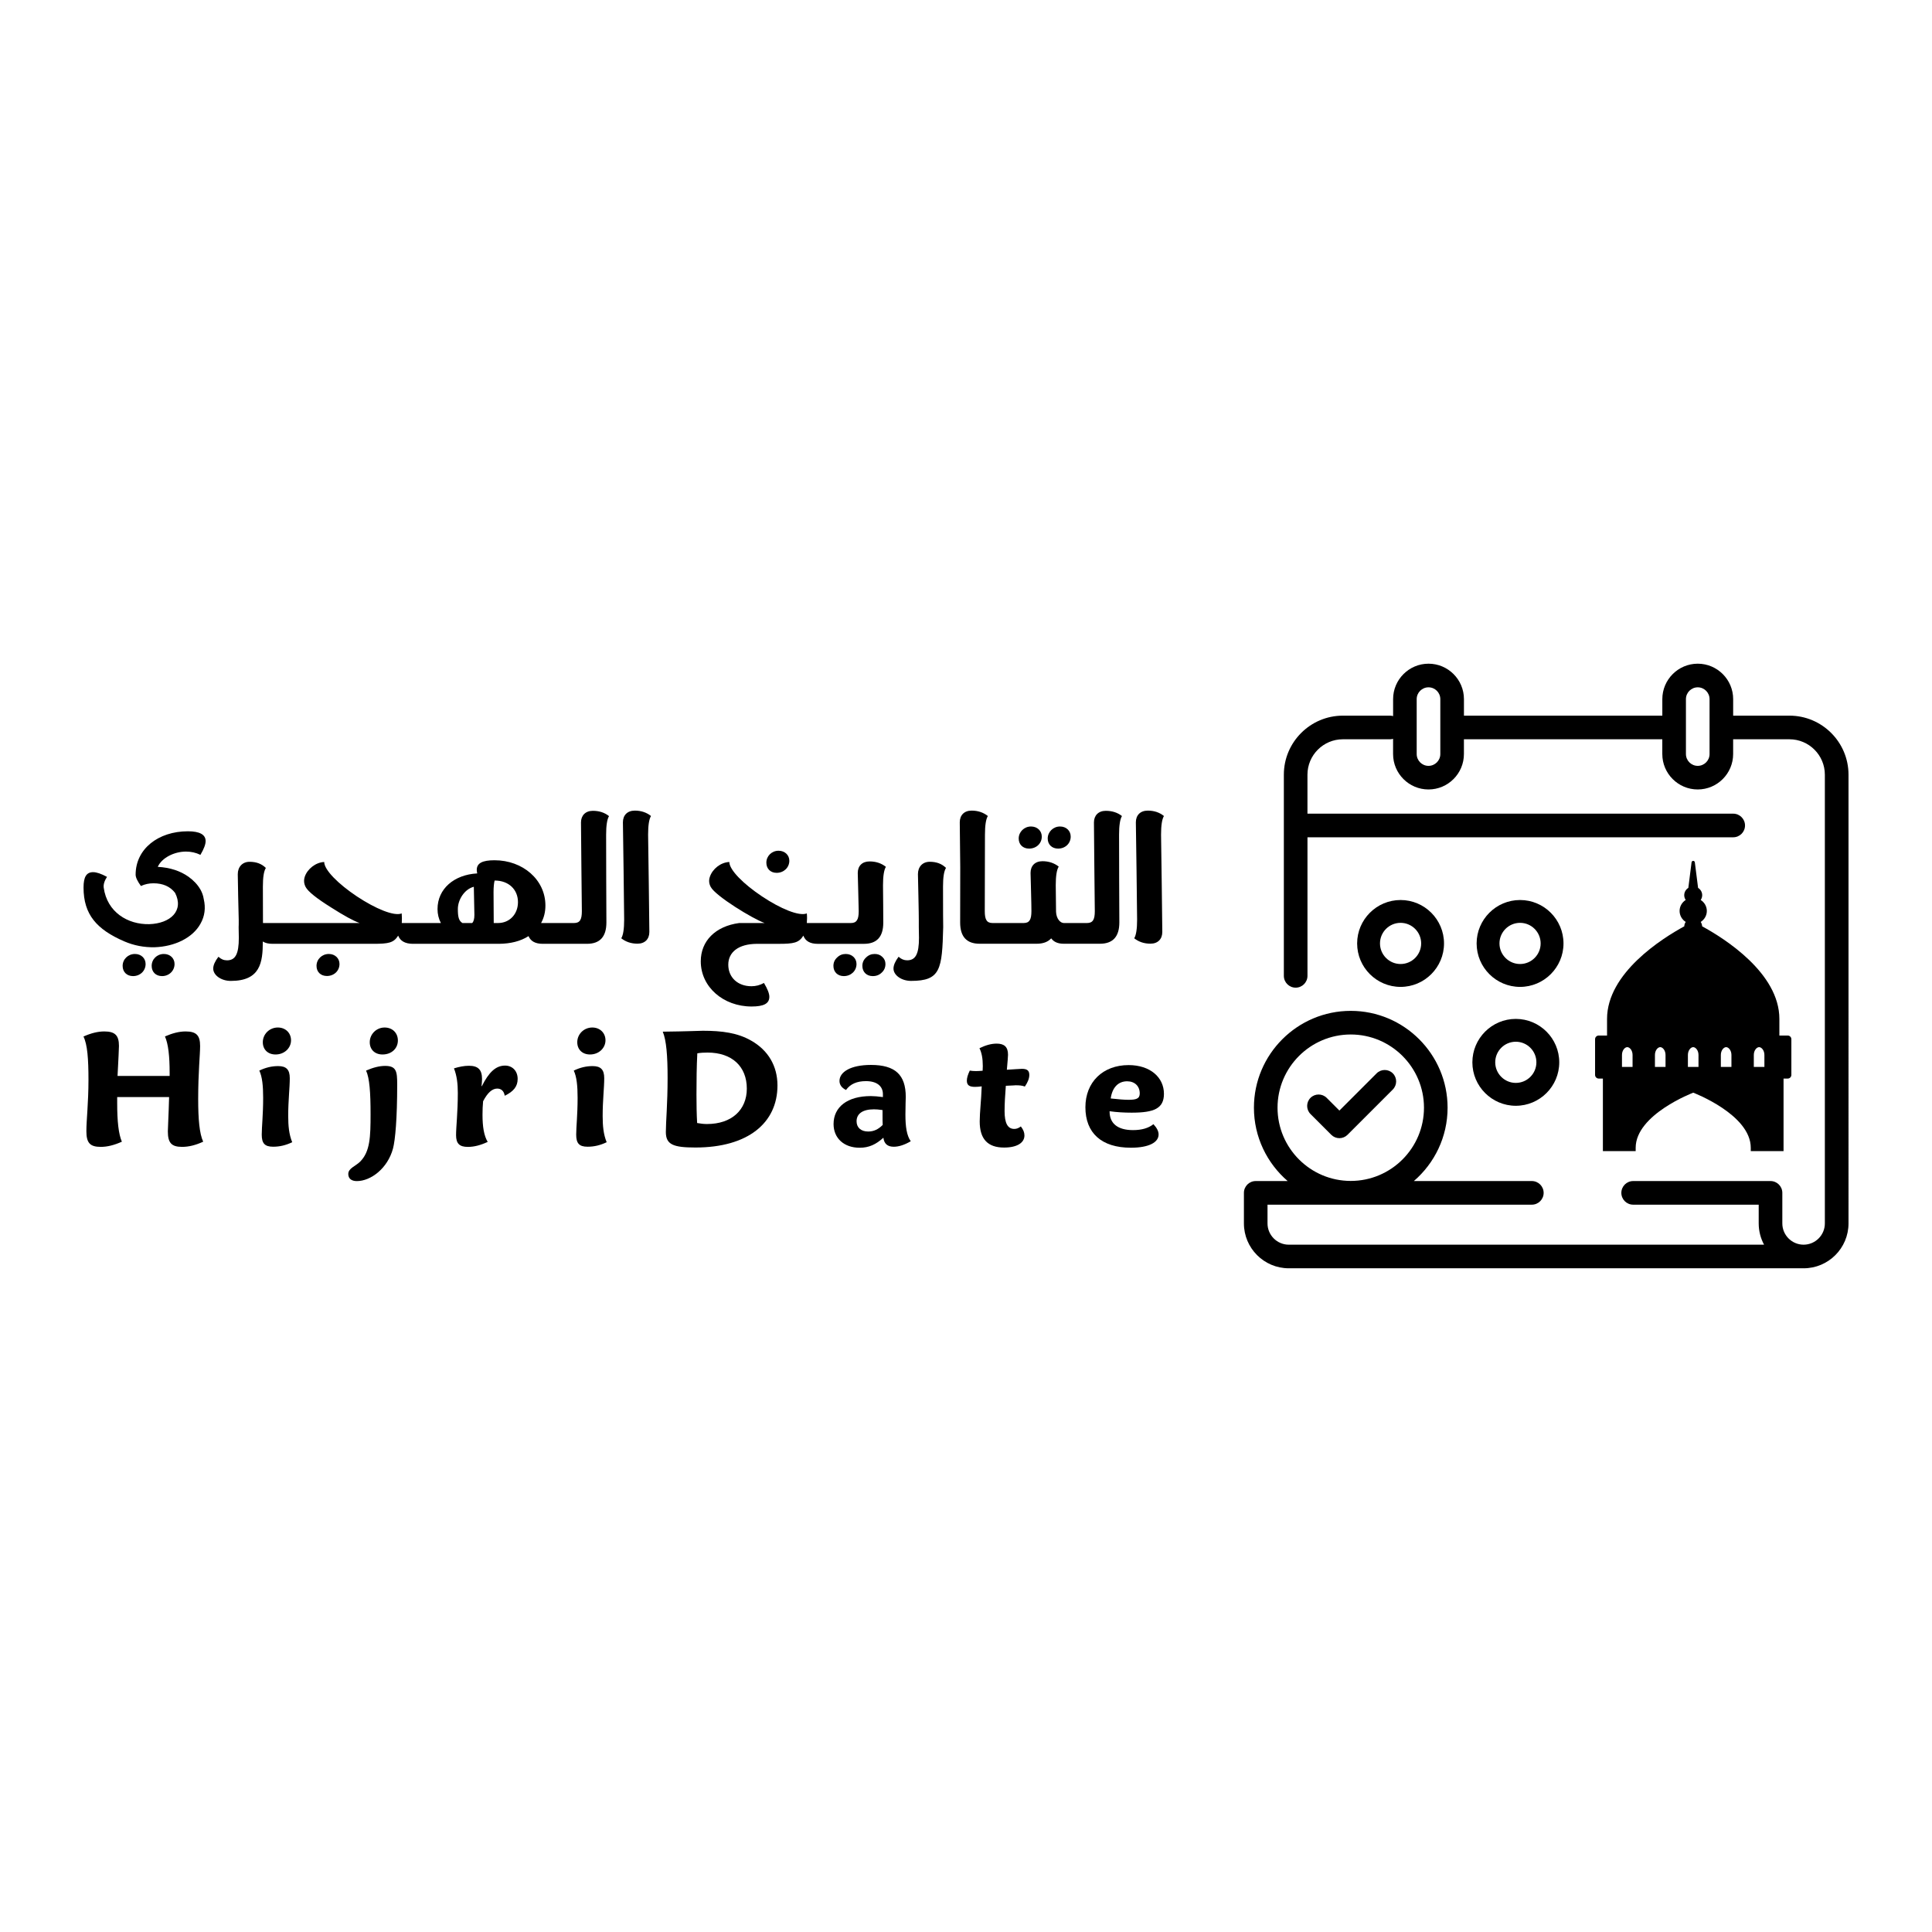 <?xml version="1.0" encoding="utf-8"?>
<!-- Generator: Adobe Illustrator 23.0.6, SVG Export Plug-In . SVG Version: 6.00 Build 0)  -->
<svg version="1.1" id="Layer_1" xmlns="http://www.w3.org/2000/svg" xmlns:xlink="http://www.w3.org/1999/xlink" x="0px" y="0px"
	 viewBox="0 0 850.39 850.39" style="enable-background:new 0 0 850.39 850.39;" xml:space="preserve">
<g>
	<g>
		<g>
			<path d="M81.87,374.83c2.24,0,4.36,0.47,6.35,1.44c1.52-2.58,2.29-4.61,2.29-6.05c0-2.88-2.62-4.32-7.83-4.32
				c-12.99,0-22.98,7.74-22.98,19.09c0,1.18,0.76,2.84,2.33,4.99c1.74-0.8,3.55-1.19,5.5-1.19c4.19,0,7.36,1.4,9.52,4.19
				c4.06,7.91-2.07,13.5-11.34,13.8c-9.48,0.21-18.58-5.29-20.06-16.08c-0.17-1.4,0.3-2.96,1.44-4.74c-2.58-1.4-4.61-2.07-6.09-2.07
				c-3,0-4.23,2.16-4.23,6.77c0,11.89,5.8,18.45,17.94,23.7c4.23,1.82,8.68,2.67,13.33,2.58c8.93-0.3,16.8-4.19,20.19-10.33
				c1.9-3.34,2.37-6.98,1.44-10.92c-0.21-1.44-0.72-2.84-1.44-4.15l-0.04-0.04c-1.18-2.07-2.92-3.94-5.21-5.59
				c-3.64-2.58-8.17-4.06-13.54-4.36C71.16,377.63,76.62,374.83,81.87,374.83z"/>
			<path d="M59.4,419.9c-3.05,0-5.42,2.33-5.42,5.25c0,2.67,1.86,4.49,4.57,4.49c3.17,0,5.54-2.33,5.54-5.33
				C64.09,421.81,62.15,419.9,59.4,419.9z"/>
			<path d="M72.13,419.9c-3.05,0-5.37,2.33-5.37,5.25c0,2.67,1.82,4.49,4.57,4.49c3.09,0,5.5-2.33,5.5-5.33
				C76.83,421.81,74.89,419.9,72.13,419.9z"/>
			<path d="M144.74,419.9c-3.05,0-5.42,2.33-5.42,5.25c0,2.67,1.86,4.44,4.57,4.44c3.17,0,5.54-2.29,5.54-5.29
				C149.44,421.81,147.45,419.9,144.74,419.9z"/>
			<path d="M260.94,356.89c-3.22,0-5.21,2.03-5.21,5.12c0,0.63,0.04,7.03,0.17,19.13l0.21,19.93c0,3.68-0.85,5.21-3.43,5.21h-14.51
				c1.27-2.33,1.9-4.87,1.9-7.7c0-11.38-9.99-19.93-22.39-19.93c-5.37,0-7.83,1.27-7.83,4.27c0,0.47,0.08,0.97,0.21,1.52
				c-10.16,0.55-17.48,6.77-17.48,15.7c0,2.24,0.51,4.27,1.48,6.14h-17.21c0.08-1.48,0.08-2.92-0.04-4.23
				c-3.34,1.35-11.55-2.07-19.72-7.49c-8.13-5.42-14.39-11.64-14.39-15.15c-3.77,0.17-7.41,3.09-8.55,6.48
				c-0.51,1.57-0.38,3.05,0.38,4.53c1.06,1.99,4.78,4.99,11.22,9.01c5.71,3.64,9.9,5.93,12.57,6.86h-42.57
				c-0.04-5.16-0.04-10.54-0.04-16.08c0-4.06,0.42-6.77,1.31-8.17c-1.82-1.82-4.19-2.71-7.15-2.71c-3.17,0-5.21,2.24-5.21,5.46
				c0,0.63,0.04,3.89,0.17,9.69c0.17,5.8,0.25,9.27,0.25,10.41c0,1.86,0,2.92-0.04,3.17c0.04,1.48,0.08,3.09,0.08,4.74
				c0,7.07-1.48,9.9-5.21,9.9c-1.4,0-2.62-0.51-3.77-1.57c-1.52,1.99-2.29,3.72-2.29,5.21c0,2.88,3.47,5.42,7.74,5.42
				c12.99,0,14.09-8.08,14.09-17.35c1.06,0.68,2.45,1.02,4.27,1.02h44.43c6.64,0,8.89-0.42,10.88-3.6c0.93,2.37,3.05,3.55,6.35,3.6
				h37.99c5.16-0.04,9.52-1.14,13.04-3.39c0.93,2.24,3,3.39,6.22,3.39h19.5c5.71,0,8.55-3.13,8.55-9.4l-0.08-18.96
				c-0.04-12.15-0.04-18.71-0.04-19.64c0-4.06,0.42-6.81,1.27-8.21C266.1,357.65,263.73,356.89,260.94,356.89z M207.83,406.28h-4.27
				c-1.65-0.97-2.03-2.75-2.03-6.18c0-4.11,2.96-8.76,7.03-9.78l0.25,12.36C208.81,404.5,208.47,405.68,207.83,406.28z
				 M219.22,406.28h-1.9v-0.25c0-0.34,0-2.45-0.04-6.39c-0.04-3.89-0.04-6.22-0.04-6.94c0-2.24,0.17-3.94,0.47-5.12h0.08
				c6.05,0,10.2,3.89,10.2,9.52C227.98,402.38,224.3,406.28,219.22,406.28z"/>
			<path d="M279.43,356.8c-3.26,0-5.25,1.99-5.25,5.16c0,0.68,0.08,7.79,0.3,21.29l0.25,21.54c0,4.06-0.42,6.81-1.27,8.21
				c1.99,1.57,4.36,2.37,7.15,2.37c3.22,0,5.21-1.99,5.21-5.16l-0.25-21.29c-0.21-13.5-0.3-20.65-0.3-21.54
				c0-4.06,0.42-6.81,1.27-8.21C284.59,357.61,282.22,356.8,279.43,356.8z"/>
			<path d="M341.84,384.19c3.17,0,5.59-2.33,5.59-5.33c0-2.5-1.99-4.4-4.74-4.4c-3,0-5.37,2.33-5.37,5.25
				C337.32,382.37,339.14,384.19,341.84,384.19z"/>
			<path d="M377.55,384.27c0,0.63,0.08,3.3,0.21,8c0.13,4.7,0.21,7.62,0.21,8.76c0,3.72-0.89,5.25-3.43,5.25h-19.41
				c0.13-1.48,0.13-2.92,0-4.23c-3.39,1.35-11.6-2.07-19.72-7.49c-8.13-5.42-14.39-11.64-14.39-15.15
				c-3.85,0.17-7.41,3.09-8.55,6.48c-0.55,1.57-0.42,3.05,0.38,4.53c2.07,3.94,18.45,14.01,23.74,15.87h-11.3
				c-10.37,1.4-16.84,7.87-16.84,16.84c0,11.34,9.99,19.89,22.35,19.89c5.37,0,7.83-1.27,7.83-4.27c0-1.44-0.8-3.47-2.37-6.09
				c-1.74,0.97-3.55,1.44-5.5,1.44c-6.05,0-10.2-3.89-10.2-9.48c0-5.46,4.4-9.14,12.57-9.18h9.56c6.64,0,8.93-0.42,10.92-3.6
				c0.89,2.41,3,3.6,6.31,3.6h20.35c5.67,0,8.51-3.09,8.51-9.31c0-0.47,0-3.09-0.04-7.87l-0.08-8.55c0-4.06,0.42-6.77,1.27-8.17
				c-1.99-1.57-4.36-2.37-7.15-2.37C379.54,379.15,377.55,381.1,377.55,384.27z"/>
			<path d="M385,419.9c-1.48,0-2.75,0.51-3.81,1.57c-1.06,0.97-1.61,2.2-1.61,3.68c0,2.67,1.86,4.49,4.57,4.49
				c1.61,0,2.92-0.51,3.98-1.57c1.06-0.97,1.61-2.24,1.61-3.77c0-1.23-0.47-2.29-1.35-3.09C387.5,420.33,386.4,419.9,385,419.9z"/>
			<path d="M372.26,419.9c-1.48,0-2.75,0.51-3.81,1.57c-1.06,0.97-1.61,2.2-1.61,3.68c0,2.67,1.86,4.49,4.57,4.49
				c3.17,0,5.59-2.29,5.59-5.33C377,421.81,375.01,419.9,372.26,419.9z"/>
			<path d="M409.25,379.32c-3.22,0-5.21,2.24-5.21,5.46c0,0.63,0.08,3.89,0.21,9.69c0.13,5.8,0.17,9.27,0.17,10.41v3.17
				c0.04,1.48,0.08,3.09,0.08,4.74c0,7.07-1.48,9.9-5.21,9.9c-1.35,0-2.62-0.51-3.77-1.57c-1.48,1.99-2.24,3.72-2.24,5.21
				c0,2.88,3.47,5.42,7.74,5.42c12.99,0,13.67-5.04,14.14-23.7c-0.04-1.31-0.08-7.24-0.08-17.86c0-4.06,0.42-6.77,1.31-8.17
				C414.58,380.21,412.21,379.32,409.25,379.32z"/>
			<path d="M452.96,373.52c3.22,0,5.59-2.29,5.59-5.29c0-2.54-1.99-4.44-4.74-4.44c-3,0-5.42,2.37-5.42,5.29
				C448.39,371.74,450.25,373.52,452.96,373.52z"/>
			<path d="M465.74,373.52c3.17,0,5.54-2.29,5.54-5.29c0-2.54-1.95-4.44-4.7-4.44c-3,0-5.42,2.37-5.42,5.29
				C461.17,371.74,463.03,373.52,465.74,373.52z"/>
			<path d="M486.72,356.89c-3.22,0-5.21,2.03-5.21,5.12c0,0.63,0.04,7.03,0.17,19.13l0.21,19.93c0,3.68-0.85,5.21-3.43,5.21h-10.24
				c-1.52-0.04-3.26-1.86-3.39-4.95l-0.13-11.68c0-4.06,0.42-6.81,1.31-8.21c-1.99-1.57-4.4-2.37-7.15-2.37
				c-3.26,0-5.25,1.99-5.25,5.16c0,0.63,0.08,3.3,0.21,8.04c0.13,4.7,0.17,7.62,0.17,8.76c0,3.72-0.85,5.25-3.39,5.25h-13.71
				c-2.58,0-3.43-1.52-3.43-5.21c0-0.42,0-6.05,0.04-16.89c0.04-10.79,0.04-16.42,0.04-16.8c0-4.06,0.42-6.81,1.27-8.21
				c-1.99-1.57-4.36-2.37-7.15-2.37c-3.22,0-5.21,1.99-5.21,5.16l0.21,19.76c-0.04,10.11-0.04,18.2-0.04,24.33
				c0,6.22,2.84,9.35,8.55,9.35h25.13c2.84,0,4.95-0.8,6.39-2.37c1.14,1.57,2.96,2.37,5.5,2.37h15.95c5.71,0,8.55-3.13,8.55-9.4
				l-0.08-18.96c-0.04-12.15-0.04-18.71-0.04-19.64c0-4.06,0.42-6.81,1.27-8.21C491.89,357.65,489.52,356.89,486.72,356.89z"/>
			<path d="M511.05,367.38c0-4.06,0.42-6.81,1.27-8.21c-1.95-1.57-4.32-2.37-7.11-2.37c-3.26,0-5.25,1.99-5.25,5.16
				c0,0.68,0.08,7.79,0.3,21.29l0.25,21.54c0,4.06-0.42,6.81-1.27,8.21c1.99,1.57,4.36,2.37,7.15,2.37c3.22,0,5.21-1.99,5.21-5.16
				l-0.25-21.29C511.14,375.42,511.05,368.27,511.05,367.38z"/>
		</g>
		<g>
			<path d="M88.08,460.39c0-4.7-1.69-6.39-6.39-6.39c-2.83,0-5.81,0.77-9.08,2.2c1.47,3.31,2.06,8.63,2.06,16.09v1.29H51.74
				c0.37-7.39,0.62-11.79,0.62-13.19c0-4.63-1.69-6.39-6.47-6.39c-2.83,0-5.88,0.77-9.15,2.24c1.73,3.49,2.2,9.81,2.2,19.03
				c0,10.21-0.92,17.75-0.92,22.6c0,5.11,1.51,6.94,6.32,6.94c2.9,0,5.95-0.77,9.3-2.28c-1.47-3.42-2.06-9-2.06-16.97v-2.68h22.85
				c-0.22,8.45-0.55,13.48-0.55,15.1c0,5,1.54,6.83,6.25,6.83c2.98,0,6.03-0.77,9.3-2.28c-1.65-3.6-2.2-9.85-2.2-18.89
				C87.24,471.93,88.08,464.22,88.08,460.39z"/>
			<path d="M127.55,474.58c0-3.75-1.51-5.33-5.11-5.33c-2.79,0-5.47,0.62-8.3,1.98c1.29,2.72,1.69,6.69,1.69,12.01
				c0,7.42-0.62,12.82-0.62,16.17c0,3.82,1.29,5.33,5.03,5.33c2.83,0,5.55-0.62,8.38-1.98c-1.43-3.49-1.76-7.24-1.76-11.57
				C126.85,484.39,127.55,478.84,127.55,474.58z"/>
			<path d="M121.3,464.14c3.89,0,6.8-2.83,6.8-6.25c0-3.2-2.39-5.62-5.81-5.62c-3.67,0-6.61,2.9-6.61,6.47
				C115.68,461.94,117.88,464.14,121.3,464.14z"/>
			<path d="M169.29,452.27c-3.6,0-6.54,2.9-6.54,6.47c0,3.2,2.2,5.4,5.62,5.4c3.97,0,6.76-2.65,6.76-6.17
				C175.13,454.7,172.78,452.27,169.29,452.27z"/>
			<path d="M169.51,469.17c-2.5,0-5.25,0.7-8.38,2.06c1.54,3.34,1.98,9.66,1.98,19.18c0,10.07-0.22,16.46-4.56,20.87
				c-2.06,2.06-5.25,2.9-5.25,5.47c0,1.98,1.36,3.12,3.78,3.12c6.1,0,13.56-5.55,15.91-14.37c0.99-3.75,1.84-13.19,1.84-28.25
				C174.83,471.6,174.47,469.17,169.51,469.17z"/>
			<path d="M222.31,469.03c-4.12,0-7.16,2.98-10.21,9.04h-0.15c0.15-1.29,0.22-2.28,0.22-3.12c0-4.08-1.69-5.84-5.77-5.84
				c-2.13,0-4.26,0.44-6.58,1.14c1.29,3.27,1.69,6.83,1.69,10.8c0,8.71-0.77,14.88-0.77,18.59c0,3.67,1.47,5.18,5.18,5.18
				c2.83,0,5.66-0.77,8.74-2.2c-1.65-2.76-2.28-6.69-2.28-11.94c0-2.06,0.07-4.04,0.26-5.95c1.95-3.75,4-5.58,6.21-5.58
				c1.76,0,2.98,1.07,3.31,3.16c3.93-1.91,5.69-4.12,5.69-7.42C227.86,471.38,225.5,469.03,222.31,469.03z"/>
			<path d="M265.96,474.58c0-3.75-1.51-5.33-5.11-5.33c-2.79,0-5.47,0.62-8.3,1.98c1.29,2.72,1.69,6.69,1.69,12.01
				c0,7.42-0.62,12.82-0.62,16.17c0,3.82,1.29,5.33,5.03,5.33c2.83,0,5.55-0.62,8.38-1.98c-1.43-3.49-1.76-7.24-1.76-11.57
				C265.26,484.39,265.96,478.84,265.96,474.58z"/>
			<path d="M259.71,464.14c3.89,0,6.8-2.83,6.8-6.25c0-3.2-2.39-5.62-5.81-5.62c-3.67,0-6.61,2.9-6.61,6.47
				C254.09,461.94,256.3,464.14,259.71,464.14z"/>
			<path d="M330.63,458.04c-5.95-3.42-12.79-4.34-21.24-4.34c-1.32,0-7.24,0.29-17.67,0.4c1.58,3.78,2.13,10.51,2.13,20.39
				c0,11.35-0.77,19.25-0.77,23.77c0,5.55,3.27,6.83,13.01,6.83c23.11,0,36.12-10.8,36.12-27.34
				C342.2,469.25,338.16,462.3,330.63,458.04z M311.19,494.75c-1.36,0-2.79-0.15-4.34-0.44c-0.22-3.89-0.29-8.08-0.29-12.49
				c0-6.32,0.07-12.35,0.37-18.19c1.47-0.26,2.98-0.33,4.52-0.33c10.73,0,17.27,6.1,17.27,15.87
				C328.72,488.5,322.1,494.75,311.19,494.75z"/>
			<path d="M398.68,482.81c0-9.74-4.67-14.07-15.32-14.07c-8.93,0-13.85,3.09-13.85,7.05c0,1.69,0.99,3.05,2.87,3.97
				c1.91-2.65,4.81-3.89,8.78-3.89c4.81,0,7.46,2.2,7.46,5.73v1.29c-2.13-0.29-3.89-0.44-5.33-0.44c-10.36,0-16.39,4.85-16.39,12.31
				c0,6.17,4.52,10.43,11.5,10.43c4.04,0,7.16-1.43,10.43-4.41c0.33,2.68,1.84,3.97,4.59,3.97c2.13,0,4.63-0.77,7.46-2.42
				c-1.76-2.46-2.35-6.32-2.35-11.76C398.53,486.48,398.68,483.87,398.68,482.81z M382.14,498.05c-3.2,0-5.11-1.76-5.11-4.52
				c0-3.27,2.65-5.25,7.61-5.25c0.92,0,2.2,0.07,3.82,0.33v2.28c0,1.65,0,3.12,0.07,4.26C386.55,497.14,384.57,498.05,382.14,498.05
				z"/>
			<path d="M449.79,470.46c-1.07,0-3.27,0.22-6.61,0.4c0.29-3.45,0.51-5.66,0.51-6.58c0-3.42-1.58-4.92-5-4.92
				c-2.46,0-4.89,0.73-7.57,2.02c0.99,1.98,1.47,4.52,1.47,7.86c0,0.62-0.07,1.36-0.07,2.06c-1.07,0.07-2.06,0.15-2.9,0.15
				c-1.07,0-1.98-0.07-2.76-0.22c-0.88,1.84-1.29,3.27-1.29,4.41c0,2.06,1.14,2.76,3.6,2.76c0.88,0,1.8-0.07,2.94-0.22
				c-0.22,6.39-0.88,11.5-0.88,15.43c0,7.72,3.49,11.5,10.73,11.5c5.77,0,8.96-2.13,8.96-5.33c0-1.36-0.51-2.57-1.58-3.97
				c-0.99,0.77-1.91,1.1-2.9,1.1c-2.9,0-4.26-2.54-4.26-7.86c0-3.2,0.22-6.94,0.55-11.13c2.5-0.07,4-0.22,4.34-0.22
				c1.51,0,2.79,0.07,4.04,0.55c1.29-1.91,1.95-3.53,1.95-5.11C453.06,471.16,452.03,470.46,449.79,470.46z"/>
			<path d="M498.1,489.75c9.88,0,14.22-1.84,14.22-8.3c0-7.24-6.06-12.64-15.54-12.64c-11.39,0-19.03,7.53-19.03,18.55
				c0,11.35,7.09,17.82,20.02,17.82c7.94,0,12.2-2.35,12.2-5.84c0-1.4-0.77-2.9-2.28-4.52c-2.2,1.76-5.18,2.61-9,2.61
				c-6.69,0-10.29-2.9-10.29-8.16v-0.15C491.6,489.57,494.83,489.75,498.1,489.75z M496.12,475.94c3.34,0,5.55,2.13,5.55,5.36
				c0,2.35-1.65,2.79-5.03,2.79c-1.8,0-4.41-0.22-7.75-0.59C489.58,478.62,492.23,475.94,496.12,475.94z"/>
		</g>
	</g>
	<g>
		<g>
			<path d="M786.87,455.8h-3.66v-7.33c0-20.21-24.29-35.46-33.99-40.74c-0.03-0.69-0.25-1.35-0.63-1.93
				c1.66-1.06,2.69-2.87,2.69-4.83c0-1.96-1.03-3.77-2.69-4.84c0.42-0.62,0.65-1.35,0.65-2.1c0-1.32-0.68-2.52-1.81-3.22L746,379.55
				c-0.05-0.36-0.35-0.63-0.72-0.63c-0.36,0-0.67,0.27-0.72,0.63l-1.42,11.26c-1.13,0.7-1.81,1.9-1.81,3.22
				c0,0.75,0.23,1.48,0.65,2.1c-1.66,1.06-2.69,2.87-2.69,4.84c0,1.96,1.03,3.77,2.69,4.83c-0.39,0.57-0.6,1.24-0.63,1.93
				c-9.7,5.29-33.99,20.54-33.99,40.74v7.33h-3.66c-0.89,0-1.61,0.72-1.61,1.61v15.72c0,0.89,0.72,1.61,1.61,1.61h1.83v31.92h14.43
				v-1.45c0-14.65,25.33-24.26,25.33-24.26s25.33,9.6,25.33,24.26v1.45h14.43v-31.92h1.83c0.89,0,1.61-0.72,1.61-1.61v-15.72
				C788.48,456.52,787.76,455.8,786.87,455.8z M718.59,469.62h-2.33h-2.33v-5.26c0-2.08,1.29-3.45,2.33-3.45
				c1.03,0,2.33,1.36,2.33,3.45V469.62z M733.1,469.62h-2.33h-2.33v-5.26c0-2.08,1.29-3.45,2.33-3.45c1.03,0,2.33,1.36,2.33,3.45
				V469.62z M747.61,469.62h-2.33h-2.33v-5.26c0-2.08,1.29-3.45,2.33-3.45c1.03,0,2.33,1.36,2.33,3.45V469.62z M762.11,469.62h-2.33
				h-2.33v-5.26c0-2.08,1.29-3.45,2.33-3.45c1.03,0,2.33,1.36,2.33,3.45V469.62z M776.62,469.62h-2.33h-2.33v-5.26
				c0-2.08,1.29-3.45,2.33-3.45c1.03,0,2.33,1.36,2.33,3.45V469.62z"/>
			<g>
				<g>
					<path d="M787.65,315h-24.78v-7.28c0-8.6-7-15.59-15.59-15.59s-15.59,7-15.59,15.59V315h-87.32v-7.28c0-8.6-7-15.59-15.59-15.59
						s-15.59,7-15.59,15.59v7.47c-0.44-0.12-0.9-0.19-1.39-0.19h-20.71c-14.33,0-25.99,11.66-25.99,25.99v88.54
						c0,2.87,2.33,5.2,5.2,5.2c2.87,0,5.2-2.33,5.2-5.2v-60.99h187.39c2.87,0,5.2-2.33,5.2-5.2s-2.33-5.2-5.2-5.2H575.49v-17.15
						c0-8.6,7-15.59,15.59-15.59h20.71c0.48,0,0.94-0.07,1.39-0.19v6.69c0,8.6,7,15.59,15.59,15.59s15.59-7,15.59-15.59v-6.5h87.32
						v6.5c0,8.6,7,15.59,15.59,15.59s15.59-7,15.59-15.59v-6.5h24.78c8.6,0,15.59,7,15.59,15.59v197.51c0,5.16-4.2,9.36-9.36,9.36
						s-9.36-4.2-9.36-9.36v-13.45c0-2.87-2.33-5.2-5.2-5.2h-60.46c-2.87,0-5.2,2.33-5.2,5.2c0,2.87,2.33,5.2,5.2,5.2h55.26v8.25
						c0,3.38,0.86,6.57,2.36,9.36H567.27c-5.16,0-9.36-4.2-9.36-9.36v-8.25h116.34c2.87,0,5.2-2.33,5.2-5.2c0-2.87-2.33-5.2-5.2-5.2
						h-51.93c9.08-7.82,14.85-19.39,14.85-32.29c0-23.5-19.12-42.62-42.62-42.62c-23.5,0-42.62,19.12-42.62,42.62
						c0,12.9,5.77,24.47,14.85,32.29h-14.06c-2.87,0-5.2,2.33-5.2,5.2v13.45c0,10.89,8.86,19.75,19.75,19.75h226.62
						c10.89,0,19.75-8.86,19.75-19.75V340.99C813.64,326.66,801.98,315,787.65,315z M633.97,331.9c0,2.87-2.33,5.2-5.2,5.2
						c-2.87,0-5.2-2.33-5.2-5.2v-24.17c0-2.87,2.33-5.2,5.2-5.2c2.87,0,5.2,2.33,5.2,5.2V331.9z M752.48,331.9
						c0,2.87-2.33,5.2-5.2,5.2c-2.87,0-5.2-2.33-5.2-5.2v-24.17c0-2.87,2.33-5.2,5.2-5.2c2.87,0,5.2,2.33,5.2,5.2V331.9z
						 M562.32,487.57c0-17.77,14.46-32.23,32.23-32.23s32.23,14.46,32.23,32.23s-14.46,32.23-32.23,32.23
						S562.32,505.34,562.32,487.57z"/>
				</g>
			</g>
		</g>
		<g>
			<g>
				<path d="M667.2,448.48c-10.54,0-19.12,8.58-19.12,19.12s8.58,19.12,19.12,19.12s19.12-8.58,19.12-19.12
					S677.74,448.48,667.2,448.48z M667.2,476.65c-4.99,0-9.06-4.06-9.06-9.06s4.06-9.06,9.06-9.06c4.99,0,9.06,4.06,9.06,9.06
					S672.19,476.65,667.2,476.65z"/>
			</g>
		</g>
		<g>
			<g>
				<path d="M616.48,396.15c-10.54,0-19.12,8.58-19.12,19.12s8.58,19.12,19.12,19.12s19.12-8.58,19.12-19.12
					S627.02,396.15,616.48,396.15z M616.48,424.32c-4.99,0-9.06-4.06-9.06-9.06s4.06-9.06,9.06-9.06c4.99,0,9.06,4.06,9.06,9.06
					S621.48,424.32,616.48,424.32z"/>
			</g>
		</g>
		<g>
			<g>
				<path d="M669.07,396.15c-10.54,0-19.12,8.58-19.12,19.12s8.58,19.12,19.12,19.12s19.12-8.58,19.12-19.12
					S679.62,396.15,669.07,396.15z M669.07,424.32c-4.99,0-9.06-4.06-9.06-9.06s4.06-9.06,9.06-9.06s9.06,4.06,9.06,9.06
					S674.07,424.32,669.07,424.32z"/>
			</g>
		</g>
		<g>
			<g>
				<path d="M613.06,472.44c-1.97-1.96-5.15-1.96-7.12,0l-16.39,16.39l-5.6-5.6c-1.97-1.96-5.15-1.96-7.12,0
					c-1.96,1.96-1.96,5.15,0,7.12l9.16,9.16c0.94,0.94,2.22,1.47,3.56,1.47s2.61-0.53,3.56-1.47l19.94-19.94
					C615.02,477.59,615.02,474.4,613.06,472.44z"/>
			</g>
		</g>
	</g>
</g>
</svg>
